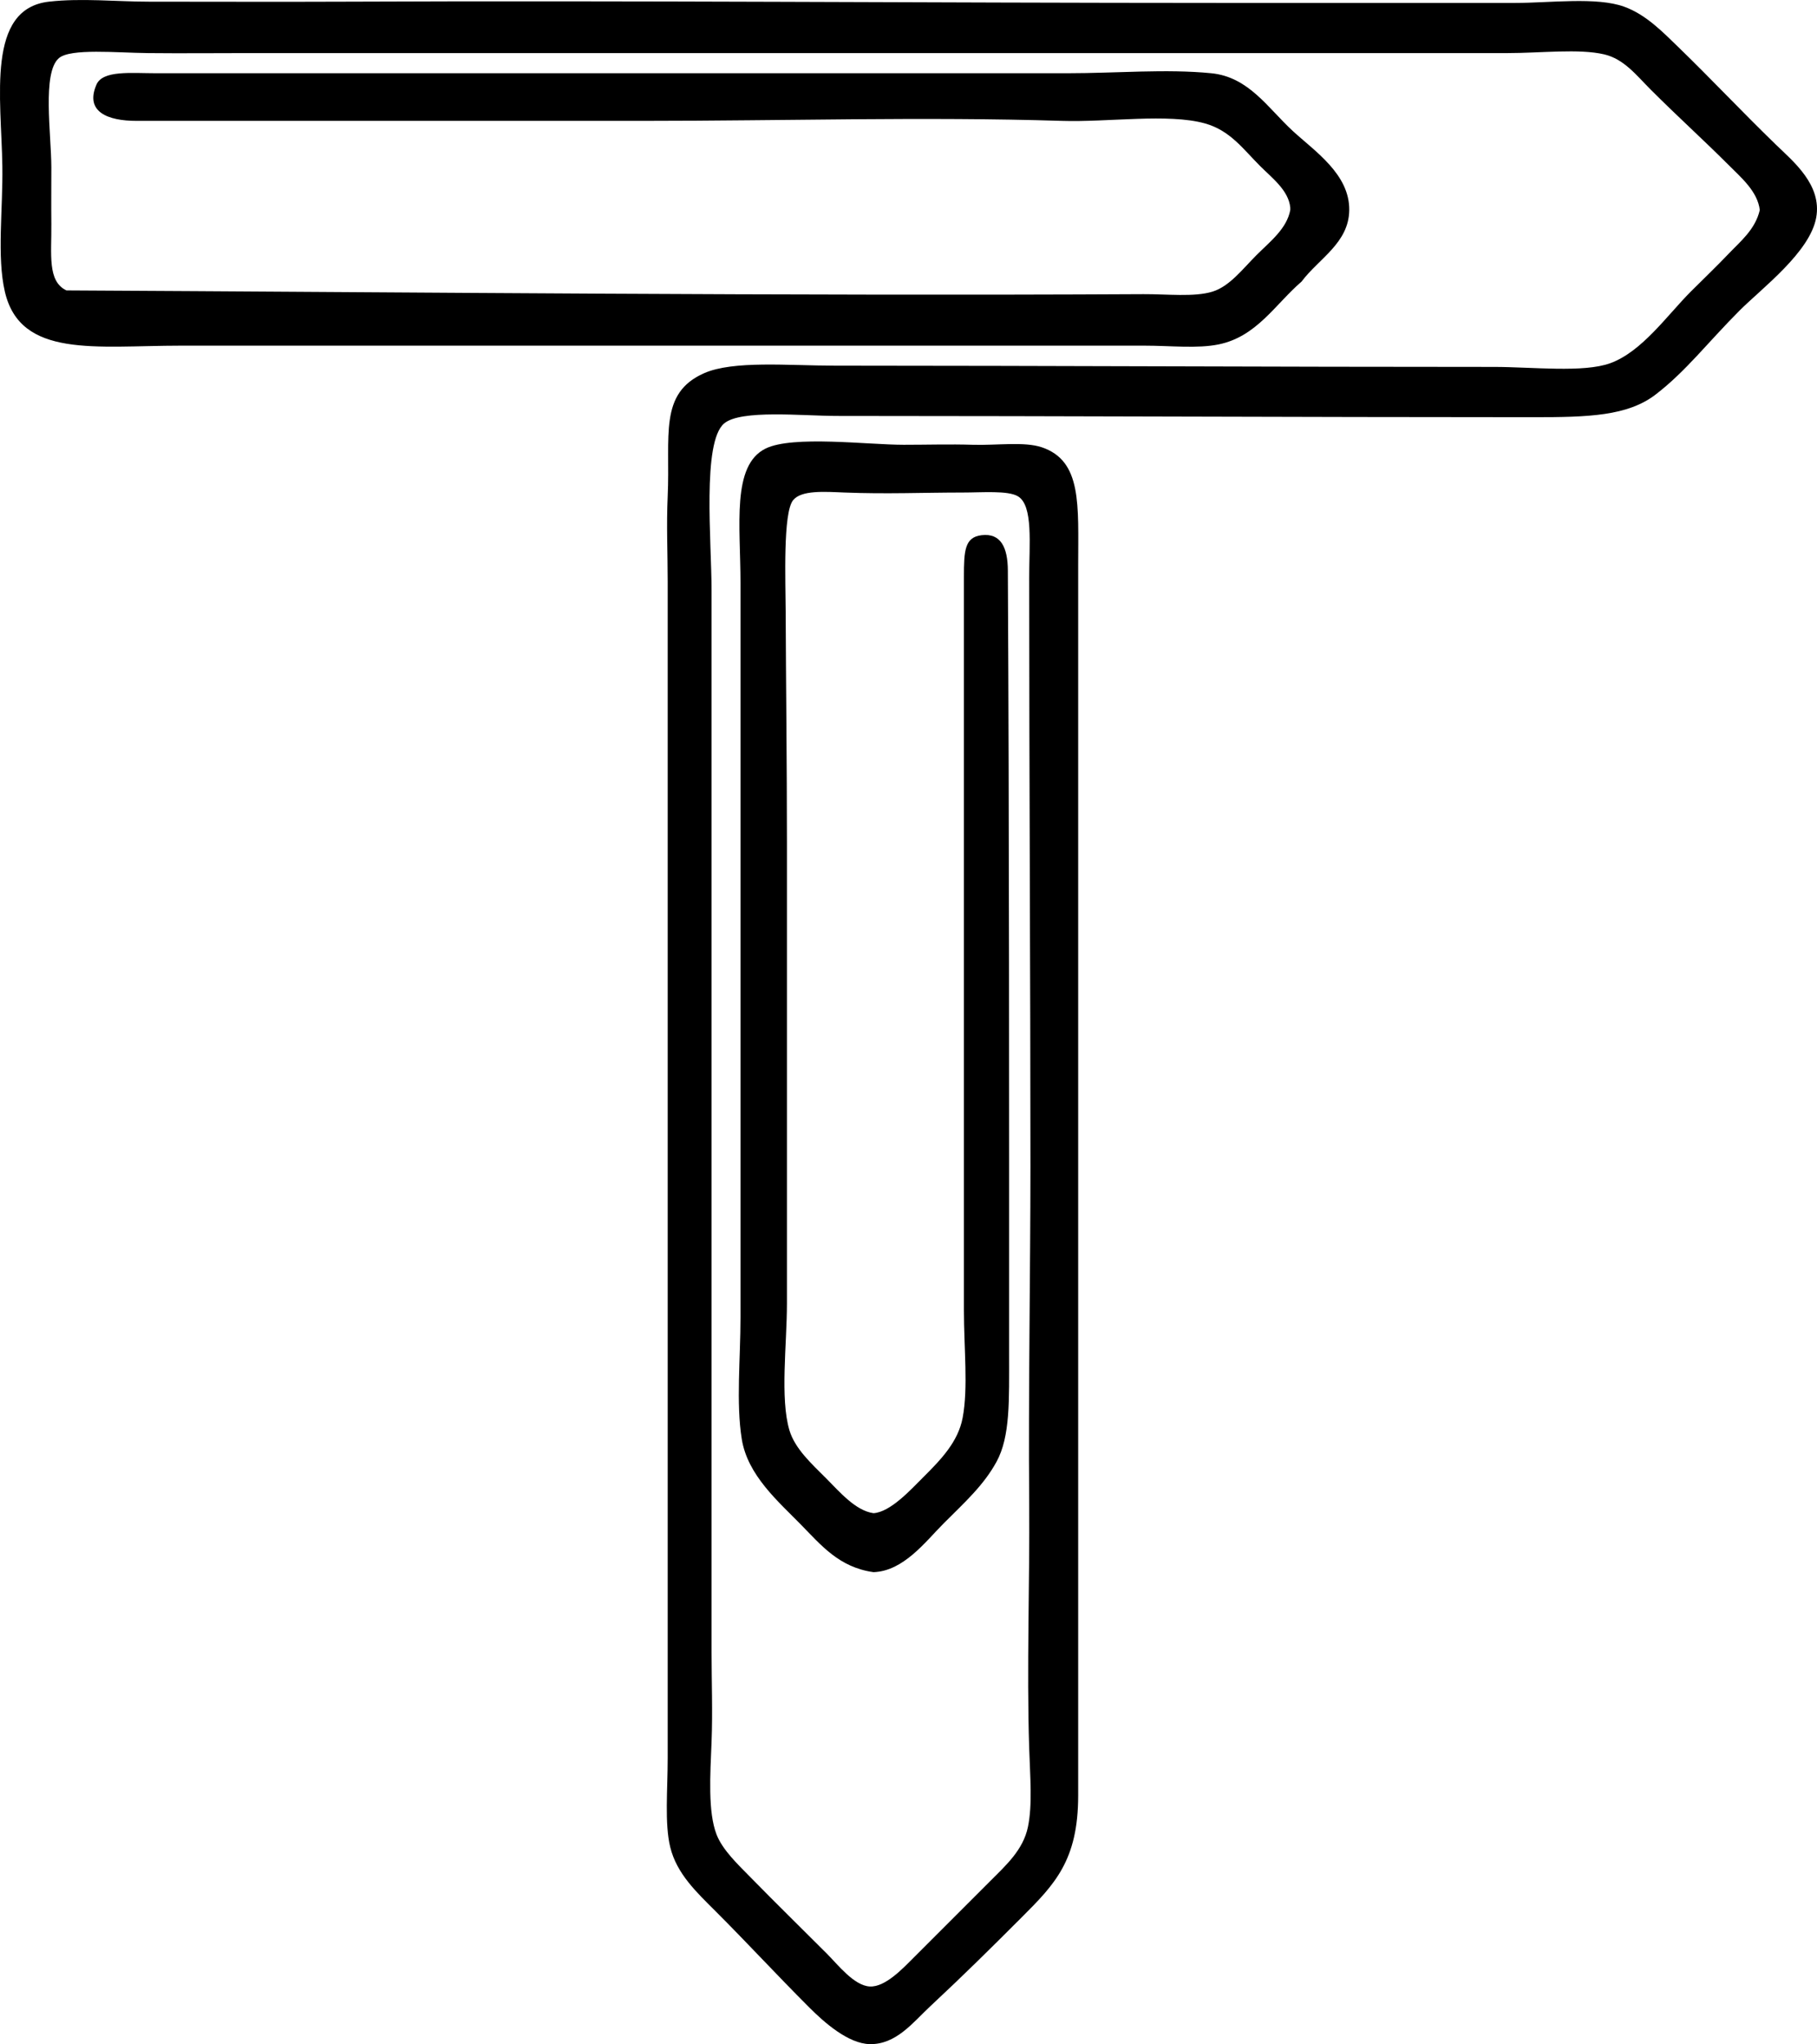 <?xml version="1.0" encoding="iso-8859-1"?>
<!-- Generator: Adobe Illustrator 19.2.0, SVG Export Plug-In . SVG Version: 6.00 Build 0)  -->
<svg version="1.1" xmlns="http://www.w3.org/2000/svg" xmlns:xlink="http://www.w3.org/1999/xlink" x="0px" y="0px"
	 viewBox="0 0 73.58 82.771" style="enable-background:new 0 0 73.58 82.771;" xml:space="preserve">
<g id="Kurt_x5F_Thurnher">
	<path style="fill-rule:evenodd;clip-rule:evenodd;" d="M35.374,61.27c0.686-0.047,1.496-0.938,2.033-1.475
		c0.696-0.696,1.393-1.414,1.576-2.39c0.229-1.217,0.051-2.791,0.051-4.371c0-9.887,0-19.483,0-29.685
		c0-1.056,0.034-1.596,0.712-1.678c0.788-0.096,1.062,0.507,1.067,1.423c0.057,10.733,0.051,21.073,0.051,31.72
		c0,1.874,0.051,3.346-0.508,4.371c-0.52,0.953-1.277,1.633-2.135,2.491c-0.742,0.742-1.624,1.937-2.846,1.982
		c-1.389-0.192-2.115-1.081-2.948-1.932c-0.911-0.931-2.154-1.991-2.389-3.457c-0.235-1.464-0.051-3.249-0.051-4.931
		c0-9.891,0-19.623,0-29.736c0-2.317-0.369-4.758,1.017-5.44c1.1-0.54,4.146-0.152,5.591-0.152c0.96,0,1.868-0.029,2.796,0
		c0.966,0.03,2.082-0.139,2.796,0.101c1.636,0.551,1.474,2.333,1.474,4.778c-0.001,16.878,0,32.793,0,49.815
		c-0.001,2.629-0.953,3.596-2.288,4.931c-1.265,1.266-2.331,2.322-3.711,3.609c-0.691,0.646-1.376,1.546-2.439,1.524
		c-0.873-0.017-1.84-0.874-2.441-1.474c-1.371-1.371-2.472-2.574-3.812-3.914c-0.753-0.753-1.568-1.509-1.83-2.593
		c-0.231-0.957-0.102-2.312-0.102-3.609c0-15.979,0-31.576,0-47.629c0-1.151-0.054-2.271,0-3.457
		c0.111-2.44-0.372-4.167,1.475-4.981c1.182-0.521,3.411-0.306,5.287-0.305c8.619,0.002,17.853,0.052,26.687,0.051
		c1.555-0.001,3.643,0.246,4.728-0.153c1.284-0.471,2.309-1.952,3.253-2.896c0.53-0.53,1.042-1.017,1.525-1.525
		c0.473-0.499,1.086-0.983,1.27-1.779c-0.089-0.752-0.746-1.305-1.27-1.83c-1.048-1.047-2.024-1.922-3.152-3.05
		c-0.575-0.575-1.076-1.235-1.881-1.423c-1.019-0.238-2.565-0.051-3.914-0.051c-17.105,0.002-34.141-0.002-51.086,0
		c-1.177,0-2.61,0.014-3.965,0C4.736,2.138,2.852,1.95,2.384,2.355C1.7,2.944,2.078,5.441,2.079,6.778c0,0.725-0.008,1.501,0,2.287
		c0.013,1.226-0.17,2.322,0.61,2.694c13.92,0.072,29.276,0.229,43.614,0.152c0.958-0.005,2.057,0.125,2.796-0.102
		c0.693-0.214,1.222-0.917,1.779-1.475c0.57-0.569,1.229-1.072,1.372-1.83c0-0.033,0-0.067,0-0.102
		c-0.072-0.695-0.728-1.186-1.22-1.678c-0.69-0.689-1.218-1.444-2.237-1.727c-1.484-0.414-3.919-0.043-5.794-0.103
		c-5.597-0.174-11.224,0-16.928,0c-6.816,0.002-13.497-0.001-20.536,0C4.366,4.897,3.425,4.53,3.908,3.422
		c0.255-0.584,1.413-0.457,2.389-0.457c12.705,0.001,23.881-0.002,36.955,0c1.96,0,3.97-0.18,5.795,0
		c1.52,0.149,2.284,1.396,3.304,2.338c0.882,0.814,2.303,1.747,2.287,3.202c-0.014,1.338-1.234,1.964-1.932,2.898
		c-1.064,0.915-1.813,2.226-3.355,2.542c-0.862,0.177-1.952,0.051-2.999,0.051c-12.951,0.003-25.908-0.003-39.039,0
		c-3.427,0.001-6.489,0.52-7.116-2.186c-0.329-1.42-0.075-3.335-0.102-5.084C0.053,3.952-0.564,0.36,1.977,0.068
		c1.319-0.152,2.751,0,4.066,0c2.739,0,5.227,0.011,7.879,0c11.762-0.051,23.441,0.049,35.583,0.051c3.952,0,7.679-0.001,11.844,0
		c1.423,0,3.305-0.252,4.422,0.152c0.881,0.318,1.553,1.014,2.237,1.678c1.296,1.257,2.525,2.568,3.914,3.914
		c0.7,0.678,1.866,1.625,1.626,2.947c-0.253,1.402-2.195,2.857-3.101,3.762c-1.277,1.277-2.174,2.462-3.406,3.406
		c-1.133,0.868-2.72,0.915-4.931,0.915c-9.663-0.001-18.753-0.049-28.212-0.051c-1.39,0-3.899-0.268-4.575,0.305
		c-0.896,0.759-0.508,4.791-0.508,6.761c0,14.443,0,28.18,0,43.004c0,1.127,0.048,2.407,0,3.609
		c-0.054,1.349-0.153,2.842,0.203,3.762c0.246,0.632,0.877,1.222,1.373,1.729c1.036,1.058,1.957,1.957,3.101,3.101
		c0.437,0.437,1.089,1.286,1.729,1.321c0.634,0.034,1.351-0.741,1.83-1.22c1.114-1.114,1.959-1.959,3.05-3.05
		c0.634-0.635,1.332-1.259,1.525-2.187c0.189-0.906,0.088-2.05,0.051-3.202c-0.104-3.254,0.026-6.658,0-9.963
		c-0.036-4.463,0.05-9.274,0.051-13.572c0-7.63-0.051-15.858-0.051-23.84c0-1.368,0.171-2.934-0.457-3.305
		c-0.408-0.24-1.435-0.152-2.237-0.152c-1.579,0-3.086,0.067-4.778,0c-0.825-0.033-1.744-0.102-2.084,0.305
		c-0.423,0.506-0.309,3.312-0.305,4.524c0.011,2.894,0.051,6.161,0.051,9.303c0,6.241,0.001,12.245,0,18.706
		c0,1.646-0.285,3.843,0.102,5.134c0.224,0.749,0.905,1.362,1.474,1.932C33.999,60.403,34.641,61.169,35.374,61.27z"/>
</g>
<g id="Layer_1">
</g>
</svg>
